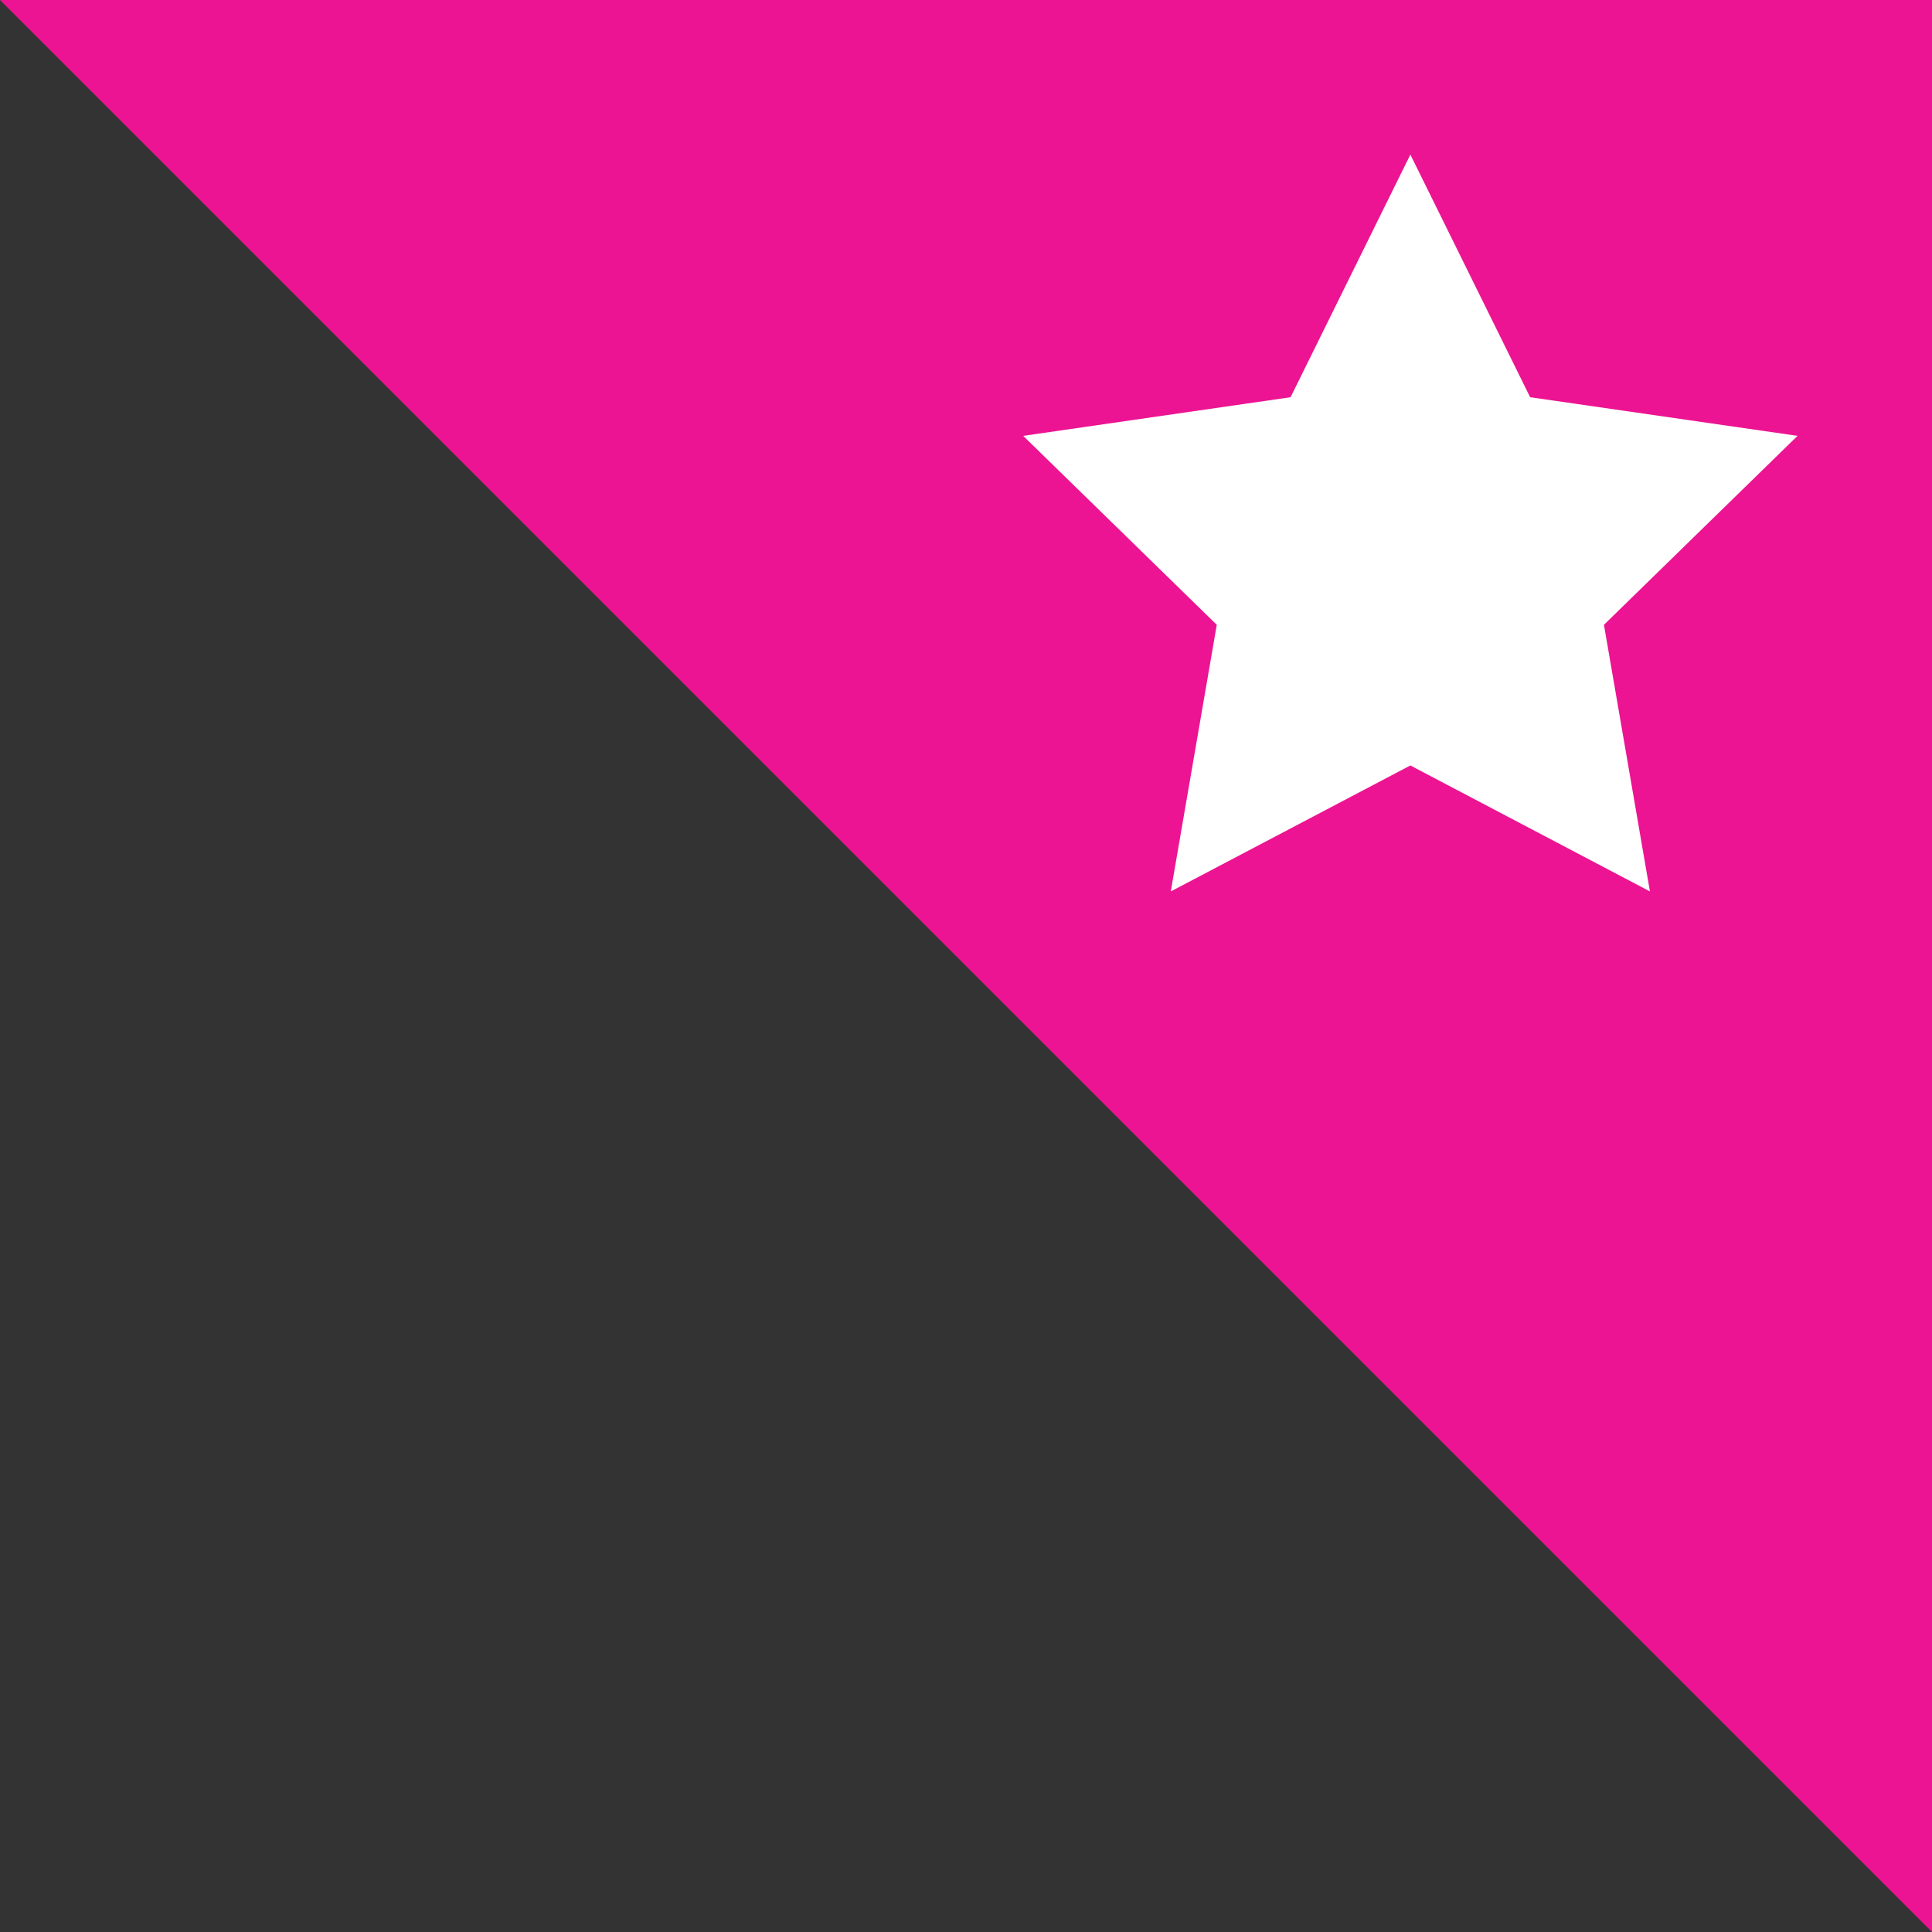 <?xml version="1.0" encoding="utf-8"?>
<!-- Generator: Adobe Illustrator 25.4.1, SVG Export Plug-In . SVG Version: 6.00 Build 0)  -->
<svg version="1.1" id="Capa_1" xmlns="http://www.w3.org/2000/svg" xmlns:xlink="http://www.w3.org/1999/xlink" x="0px" y="0px"
	 viewBox="0 0 50 50" style="enable-background:new 0 0 50 50;" xml:space="preserve">
<rect x="0" y="0" width="50" height="50" fill="#333333" stroke="none"/>
<style type="text/css">
	.st0{fill:#EC1492;}
	.st1{fill:#FFFFFF;}
</style>
<polygon class="st0" points="0,0 50,50 50,0 "/>
<polygon class="st1" points="36.5,4 39.6,10.28 46.52,11.28 41.51,16.17 42.7,23.07 36.5,19.81 30.3,23.07 31.49,16.17 26.48,11.28 
	33.4,10.28 "/>
</svg>
